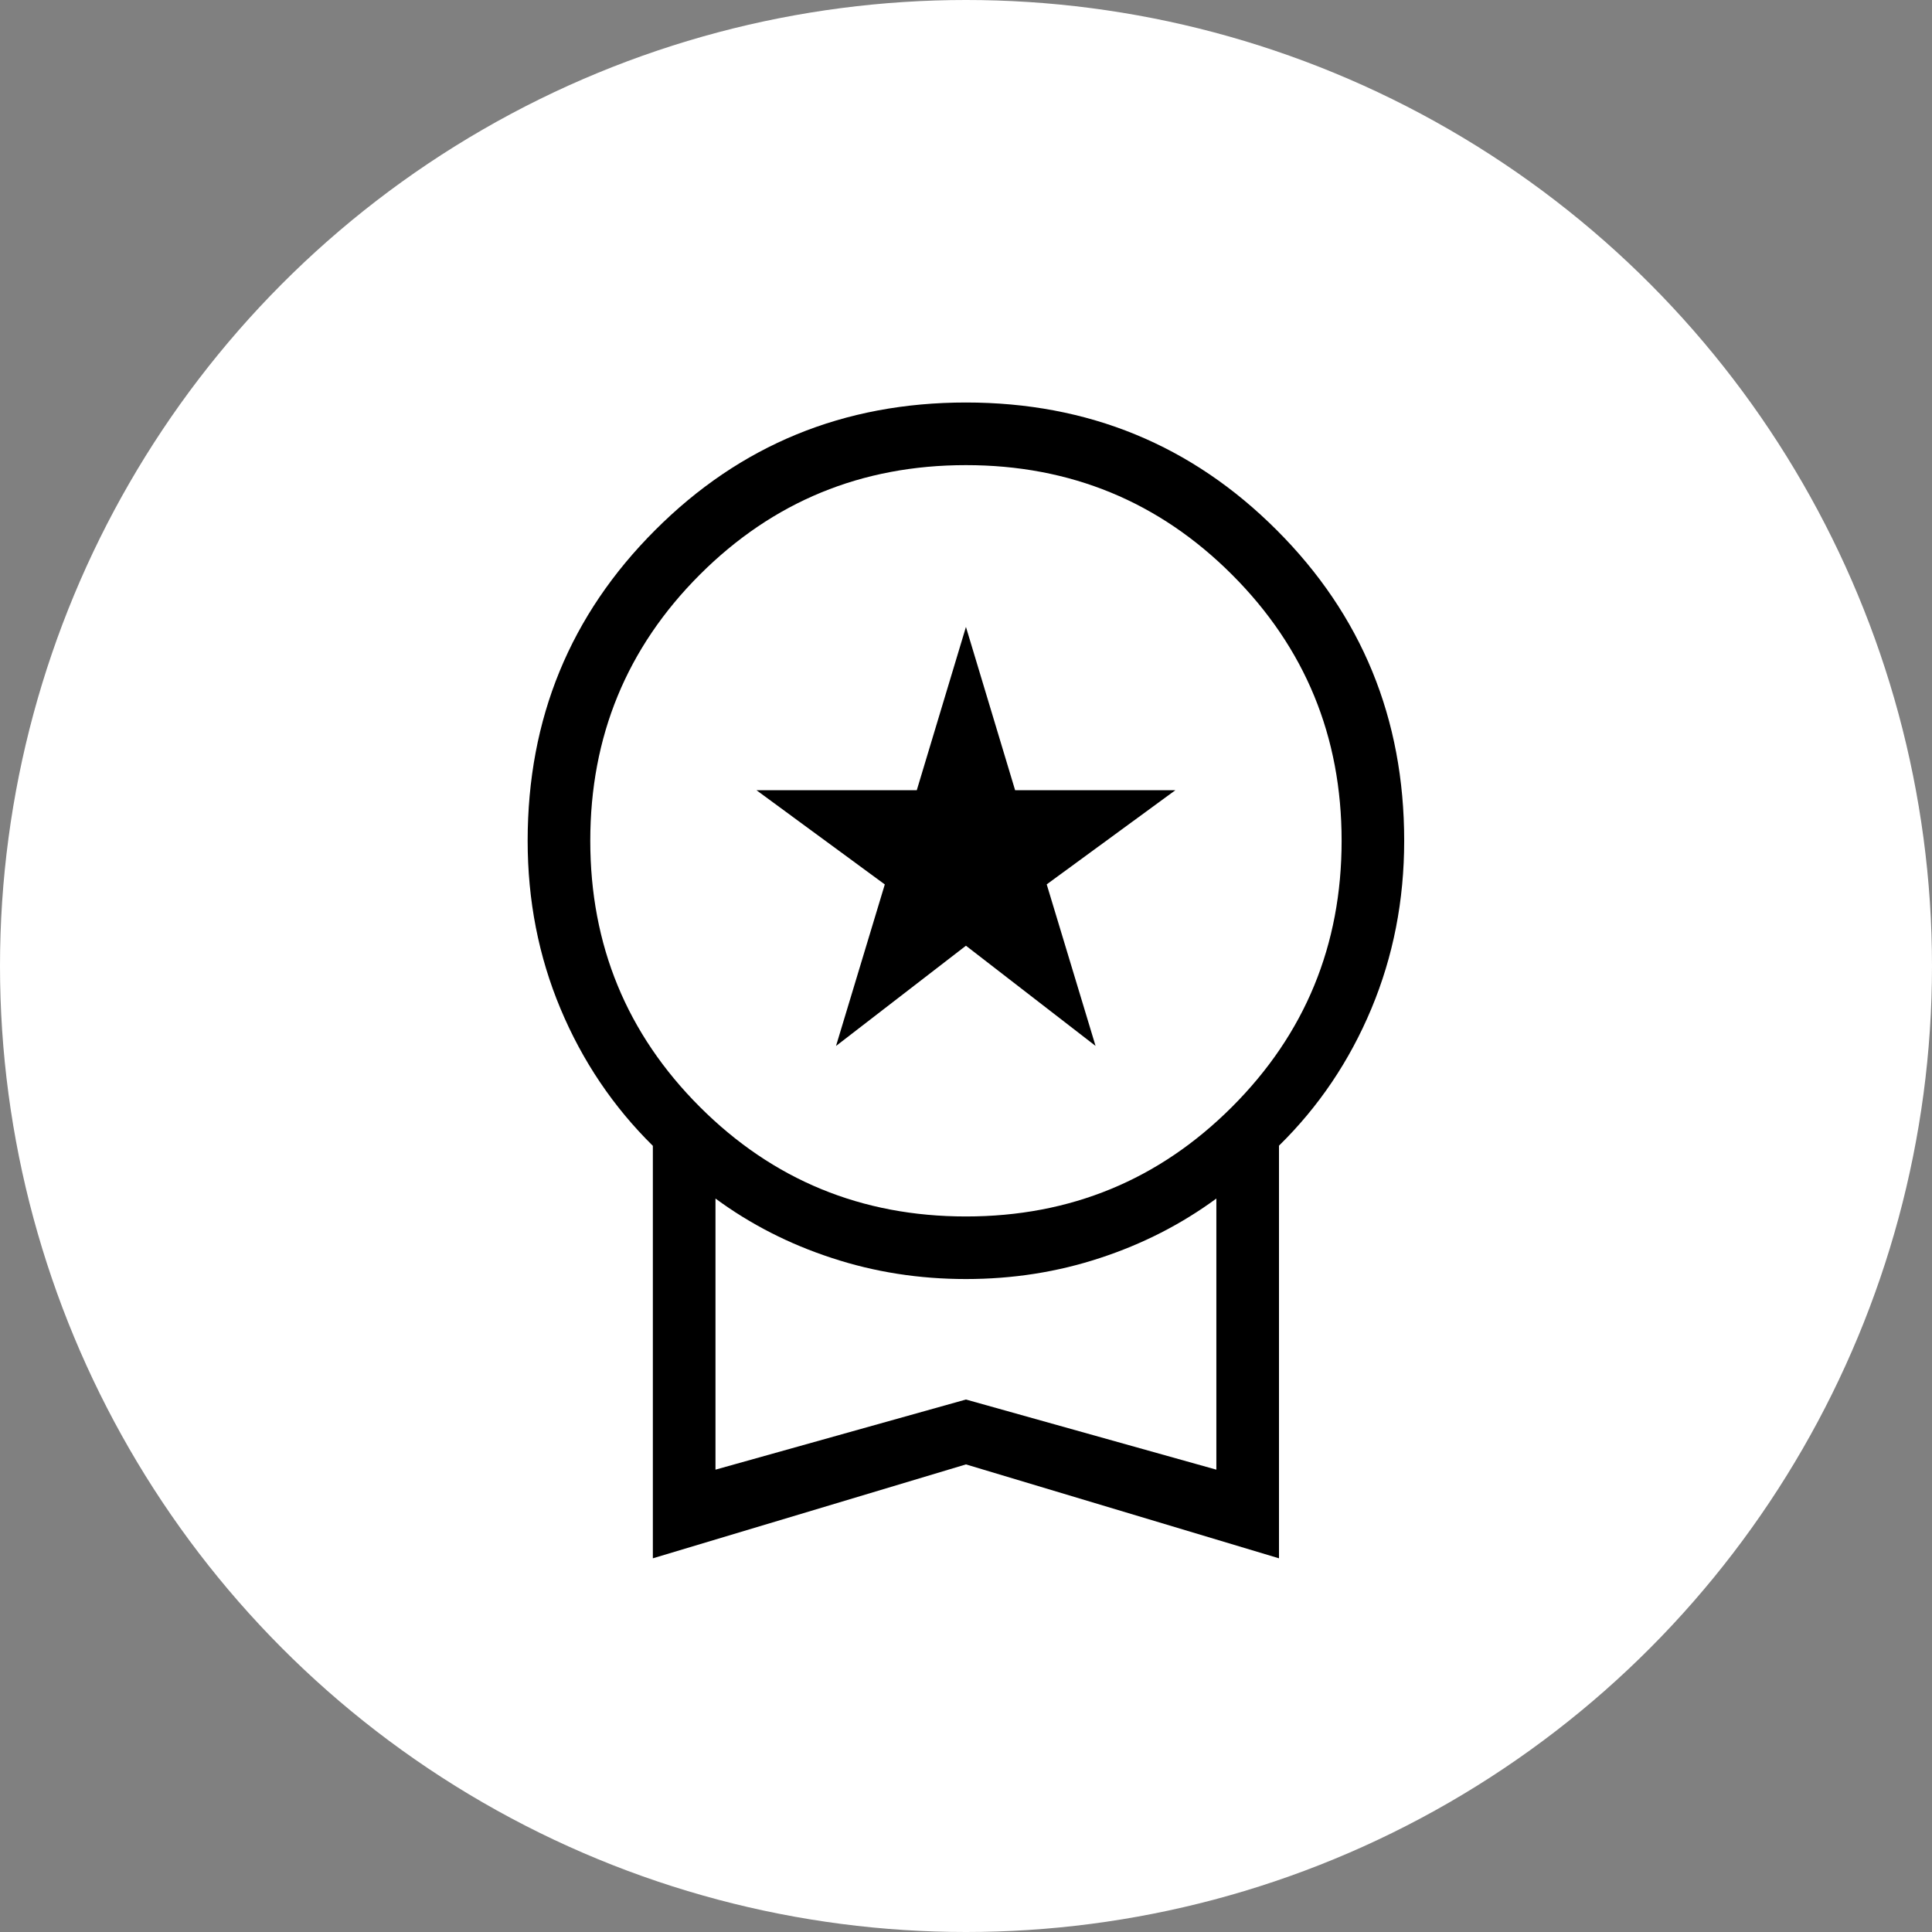 <svg width="36" height="36" viewBox="0 0 36 36" fill="none" xmlns="http://www.w3.org/2000/svg">
<rect x="0" y="0" width="36" height="36" fill="#808080" stroke="none"/>
<circle cx="18" cy="18" r="18" fill="white"/>
<path d="M15.578 19.49L16.487 16.48L14.095 14.724H17.083L17.999 11.682L18.915 14.724H21.902L19.504 16.479L20.414 19.489L17.999 17.622L15.578 19.49ZM12.165 29.039V21.351C11.427 20.623 10.853 19.772 10.444 18.796C10.036 17.822 9.832 16.779 9.832 15.667C9.832 13.39 10.624 11.46 12.209 9.877C13.792 8.292 15.722 7.5 17.999 7.5C20.275 7.5 22.205 8.292 23.789 9.877C25.373 11.46 26.165 13.39 26.165 15.667C26.165 16.778 25.961 17.822 25.553 18.797C25.145 19.772 24.571 20.623 23.832 21.348V29.037L17.999 27.287L12.165 29.037V29.039ZM17.999 22.667C19.943 22.667 21.596 21.986 22.957 20.625C24.318 19.264 24.999 17.611 24.999 15.667C24.999 13.722 24.318 12.069 22.957 10.708C21.596 9.347 19.943 8.667 17.999 8.667C16.054 8.667 14.402 9.347 13.04 10.708C11.679 12.069 10.999 13.722 10.999 15.667C10.999 17.611 11.679 19.264 13.04 20.625C14.402 21.986 16.054 22.667 17.999 22.667ZM13.332 27.385L17.999 26.078L22.665 27.385V22.333C22.014 22.811 21.291 23.181 20.497 23.441C19.702 23.703 18.87 23.833 17.999 23.833C17.128 23.833 16.295 23.703 15.501 23.441C14.706 23.182 13.983 22.812 13.332 22.333V27.385Z" fill="black"/>
</svg>
